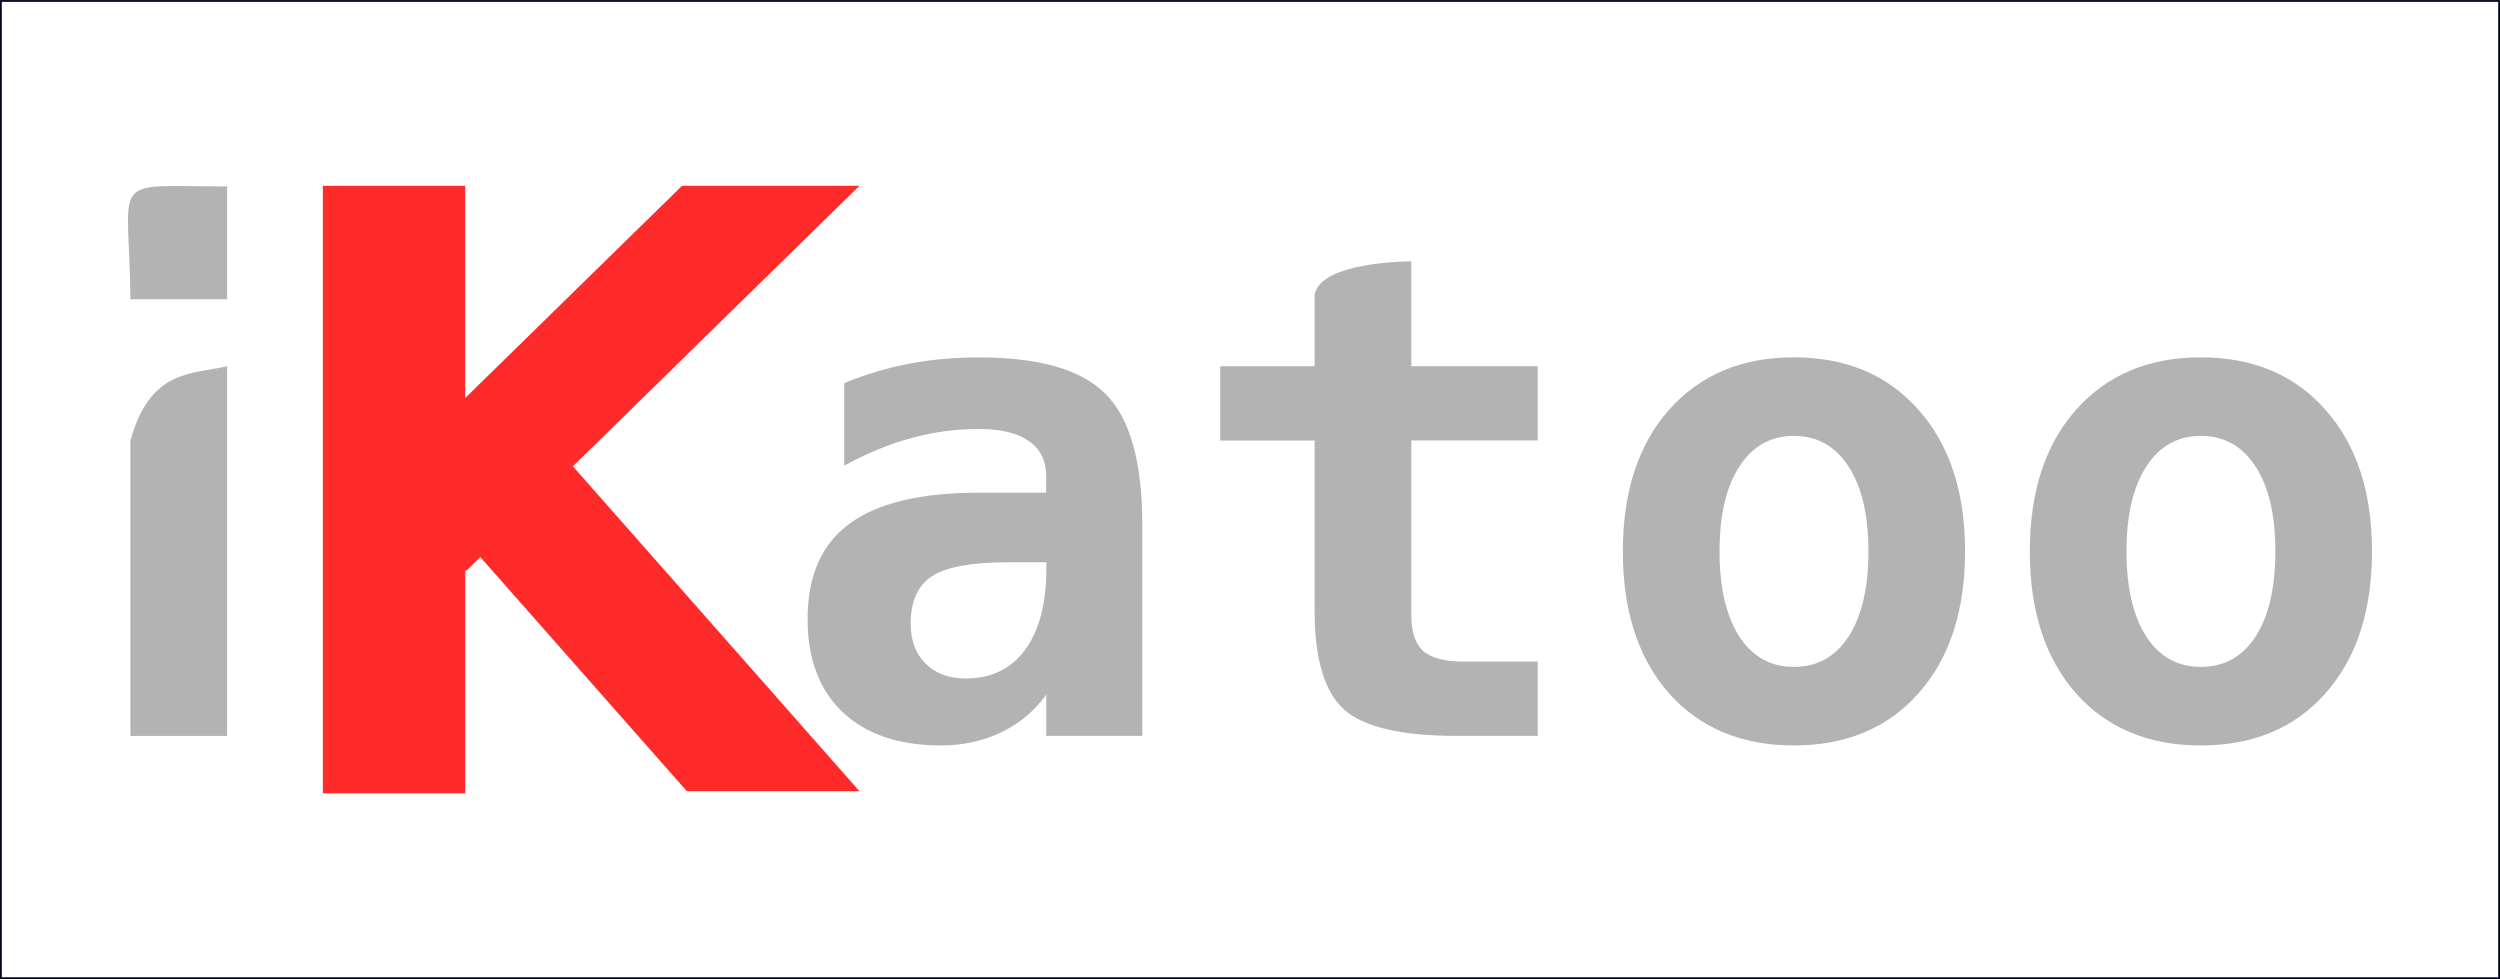 <?xml version="1.0" encoding="UTF-8" standalone="no"?>
<!-- Created with Inkscape (http://www.inkscape.org/) -->

<svg
   width="39.144mm"
   height="15.329mm"
   viewBox="0 0 39.144 15.329"
   version="1.1"
   id="svg5"
   inkscape:version="1.1.2 (0a00cf5339, 2022-02-04)"
   sodipodi:docname="logo.svg"
   xmlns:inkscape="http://www.inkscape.org/namespaces/inkscape"
   xmlns:sodipodi="http://sodipodi.sourceforge.net/DTD/sodipodi-0.dtd"
   xmlns="http://www.w3.org/2000/svg"
   xmlns:svg="http://www.w3.org/2000/svg">
  <sodipodi:namedview
     id="namedview7"
     pagecolor="#ffffff"
     bordercolor="#666666"
     borderopacity="1.0"
     inkscape:pageshadow="2"
     inkscape:pageopacity="0.0"
     inkscape:pagecheckerboard="0"
     inkscape:document-units="mm"
     showgrid="false"
     inkscape:lockguides="false"
     showguides="true"
     inkscape:guide-bbox="true"
     inkscape:zoom="1.8850449"
     inkscape:cx="2.387211"
     inkscape:cy="62.863224"
     inkscape:window-width="1360"
     inkscape:window-height="704"
     inkscape:window-x="0"
     inkscape:window-y="0"
     inkscape:window-maximized="1"
     inkscape:current-layer="layer1"
     fit-margin-top="0"
     fit-margin-left="0"
     fit-margin-right="0"
     fit-margin-bottom="0" />
  <defs
     id="defs2" />
  <g
     inkscape:label="Camada 1"
     inkscape:groupmode="layer"
     id="layer1"
     transform="translate(-21.286,-179.929)">
    <rect
       style="fill:none;fill-opacity:1;stroke:#00021f;stroke-width:0.028;stroke-opacity:1"
       id="rect858"
       width="39.116"
       height="15.301"
       x="21.3"
       y="179.944" />
    <g
       id="g1052">
      <path
         id="path3045-3"
         style="font-size:10.583px;line-height:1.25;fill:#ff2a2a;stroke-width:0.265"
         d="m 26.341,182.838 v 9.513 h 1.783 0.018 0.429 v -3.49 h 0.021 l 0.214,-0.21 3.234,3.666 h 2.703 l -4.487,-5.087 4.487,-4.392 h -2.778 l -3.395,3.323 v -3.323 z" />
      <path
         d="m 24.842,185.664 v 5.788 h -1.514 v -4.625 c 0.308,-1.109 0.938,-1.035 1.514,-1.163 z m 0,-2.816 v 1.767 h -1.514 c -0.017,-1.979 -0.379,-1.767 1.514,-1.767 z"
         id="path8151"
         style="font-weight:bold;font-size:10.583px;line-height:1.25;font-family:'MesloLGS NF';-inkscape-font-specification:'MesloLGS NF, Bold';fill:#b3b3b3;stroke-width:0.265"
         sodipodi:nodetypes="ccccccccc" />
      <path
         d="m 37.064,188.733 q -0.847,0 -1.183,0.217 -0.336,0.217 -0.336,0.744 0,0.393 0.233,0.625 0.233,0.233 0.63,0.233 0.599,0 0.93,-0.45 0.331,-0.455 0.331,-1.266 v -0.103 z m 2.108,-0.584 v 3.302 h -1.504 v -0.646 q -0.274,0.382 -0.703,0.589 -0.429,0.207 -0.946,0.207 -0.987,0 -1.54,-0.522 -0.548,-0.522 -0.548,-1.457 0,-1.013 0.656,-1.493 0.656,-0.486 2.031,-0.486 h 1.049 v -0.253 q 0,-0.367 -0.269,-0.553 -0.264,-0.191 -0.78,-0.191 -0.543,0 -1.054,0.14 -0.506,0.134 -1.059,0.434 v -1.292 q 0.501,-0.207 1.018,-0.305 0.517,-0.098 1.096,-0.098 1.411,0 1.979,0.574 0.574,0.574 0.574,2.052 z"
         id="path8155"
         style="font-weight:bold;font-size:10.583px;line-height:1.25;font-family:'MesloLGS NF';-inkscape-font-specification:'MesloLGS NF, Bold';fill:#b3b3b3;stroke-width:0.265" />
      <path
         d="m 43.384,184.02 v 1.643 h 1.979 v 1.163 h -1.979 v 2.739 c 0,0.258 0.062,0.444 0.186,0.558 0.127,0.11 0.338,0.165 0.63,0.165 h 1.163 v 1.163 h -1.271 c -0.868,0 -1.456,-0.138 -1.762,-0.413 -0.307,-0.279 -0.46,-0.794 -0.46,-1.545 v -2.666 h -1.478 v -1.163 h 1.478 v -1.114 c 0.074,-0.53 1.514,-0.529 1.514,-0.529 z"
         id="path8157"
         style="font-weight:bold;font-size:10.583px;line-height:1.25;font-family:'MesloLGS NF';-inkscape-font-specification:'MesloLGS NF, Bold';fill:#b3b3b3;stroke-width:0.265"
         sodipodi:nodetypes="cccccscsccscscccccc" />
      <path
         d="m 49.373,186.754 q -0.543,0 -0.853,0.481 -0.31,0.475 -0.31,1.328 0,0.853 0.31,1.333 0.31,0.475 0.853,0.475 0.548,0 0.858,-0.475 0.31,-0.481 0.31,-1.333 0,-0.853 -0.31,-1.328 -0.31,-0.481 -0.858,-0.481 z m -2.677,1.809 q 0,-1.4 0.723,-2.217 0.729,-0.822 1.953,-0.822 1.23,0 1.953,0.822 0.729,0.816 0.729,2.217 0,1.4 -0.729,2.222 -0.723,0.816 -1.953,0.816 -1.225,0 -1.953,-0.816 -0.723,-0.822 -0.723,-2.222 z"
         id="path8159"
         style="font-weight:bold;font-size:10.583px;line-height:1.25;font-family:'MesloLGS NF';-inkscape-font-specification:'MesloLGS NF, Bold';fill:#b3b3b3;stroke-width:0.265" />
      <path
         d="m 55.745,186.754 q -0.543,0 -0.853,0.481 -0.31,0.475 -0.31,1.328 0,0.853 0.31,1.333 0.31,0.475 0.853,0.475 0.548,0 0.858,-0.475 0.31,-0.481 0.31,-1.333 0,-0.853 -0.31,-1.328 -0.31,-0.481 -0.858,-0.481 z m -2.677,1.809 q 0,-1.4 0.723,-2.217 0.729,-0.822 1.953,-0.822 1.23,0 1.953,0.822 0.729,0.816 0.729,2.217 0,1.4 -0.729,2.222 -0.723,0.816 -1.953,0.816 -1.225,0 -1.953,-0.816 -0.723,-0.822 -0.723,-2.222 z"
         id="path8161"
         style="font-weight:bold;font-size:10.583px;line-height:1.25;font-family:'MesloLGS NF';-inkscape-font-specification:'MesloLGS NF, Bold';fill:#b3b3b3;stroke-width:0.265" />
    </g>
  </g>
</svg>
